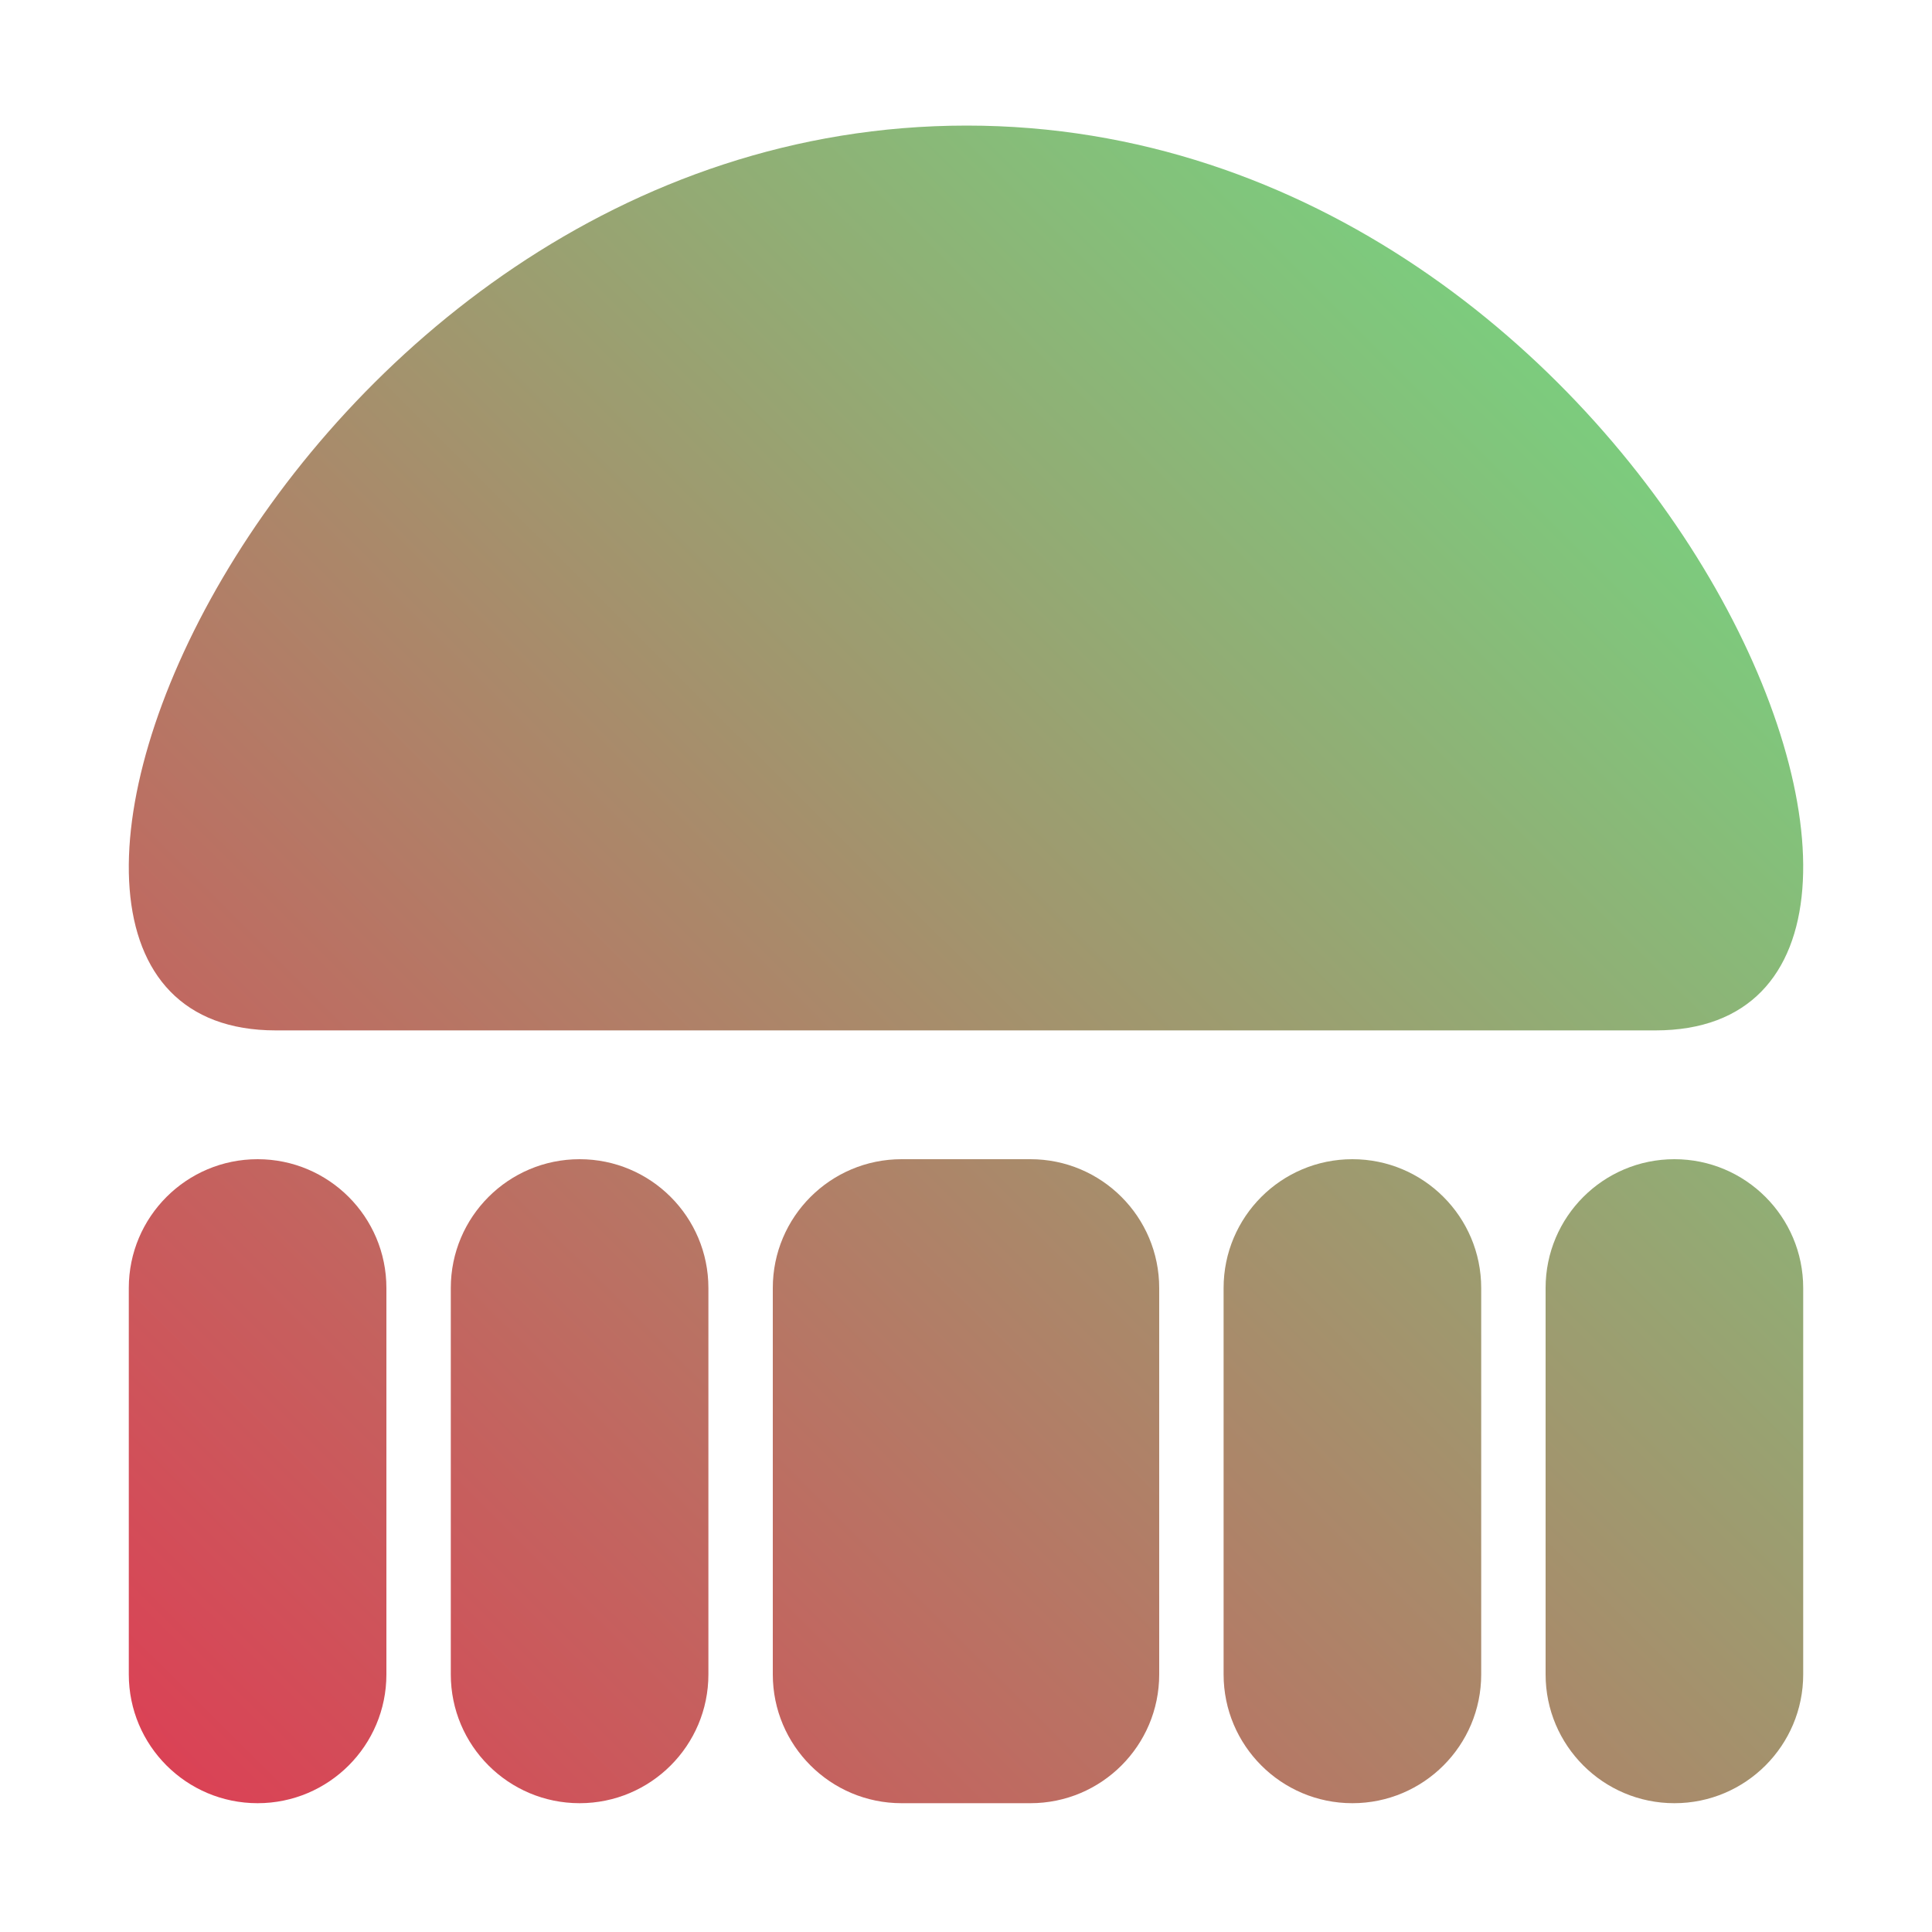 <svg width="300" height="300" viewBox="0 0 300 300" fill="none" xmlns="http://www.w3.org/2000/svg">
<path d="M240 200C240 188.954 248.954 180 260 180C271.046 180 280 188.954 280 200V260C280 271.046 271.046 280 260 280C248.954 280 240 271.046 240 260V200Z" fill="url(#paint0_linear_1_68)"/>
<path d="M70 200C70 188.954 78.954 180 90 180C101.046 180 110 188.954 110 200V260C110 271.046 101.046 280 90 280C78.954 280 70 271.046 70 260V200Z" fill="url(#paint1_linear_1_68)"/>
<path d="M120 200C120 188.954 128.954 180 140 180H160C171.046 180 180 188.954 180 200V260C180 271.046 171.046 280 160 280H140C128.954 280 120 271.046 120 260V200Z" fill="url(#paint2_linear_1_68)"/>
<path d="M20 200C20 188.954 28.954 180 40 180C51.046 180 60 188.954 60 200V260C60 271.046 51.046 280 40 280C28.954 280 20 271.046 20 260V200Z" fill="url(#paint3_linear_1_68)"/>
<path d="M190 200C190 188.954 198.954 180 210 180C221.046 180 230 188.954 230 200V260C230 271.046 221.046 280 210 280C198.954 280 190 271.046 190 260V200Z" fill="url(#paint4_linear_1_68)"/>
<path d="M257.056 160C197.476 160 221.553 160 150.108 160C78.662 160 102.665 160 42.825 160C-14.945 160 42.825 19.5 150.108 19.5C257.056 19.5 315.086 160 257.056 160Z" fill="url(#paint5_linear_1_68)"/>
<defs>
<linearGradient id="paint0_linear_1_68" x1="280" y1="19" x2="20" y2="280" gradientUnits="userSpaceOnUse">
<stop stop-color="#6BE585"/>
<stop offset="1" stop-color="#DD3E54"/>
</linearGradient>
<linearGradient id="paint1_linear_1_68" x1="280" y1="19" x2="20" y2="280" gradientUnits="userSpaceOnUse">
<stop stop-color="#6BE585"/>
<stop offset="1" stop-color="#DD3E54"/>
</linearGradient>
<linearGradient id="paint2_linear_1_68" x1="280" y1="19" x2="20" y2="280" gradientUnits="userSpaceOnUse">
<stop stop-color="#6BE585"/>
<stop offset="1" stop-color="#DD3E54"/>
</linearGradient>
<linearGradient id="paint3_linear_1_68" x1="280" y1="19" x2="20" y2="280" gradientUnits="userSpaceOnUse">
<stop stop-color="#6BE585"/>
<stop offset="1" stop-color="#DD3E54"/>
</linearGradient>
<linearGradient id="paint4_linear_1_68" x1="280" y1="19" x2="20" y2="280" gradientUnits="userSpaceOnUse">
<stop stop-color="#6BE585"/>
<stop offset="1" stop-color="#DD3E54"/>
</linearGradient>
<linearGradient id="paint5_linear_1_68" x1="280" y1="19" x2="20" y2="280" gradientUnits="userSpaceOnUse">
<stop stop-color="#6BE585"/>
<stop offset="1" stop-color="#DD3E54"/>
</linearGradient>
</defs>
</svg>
